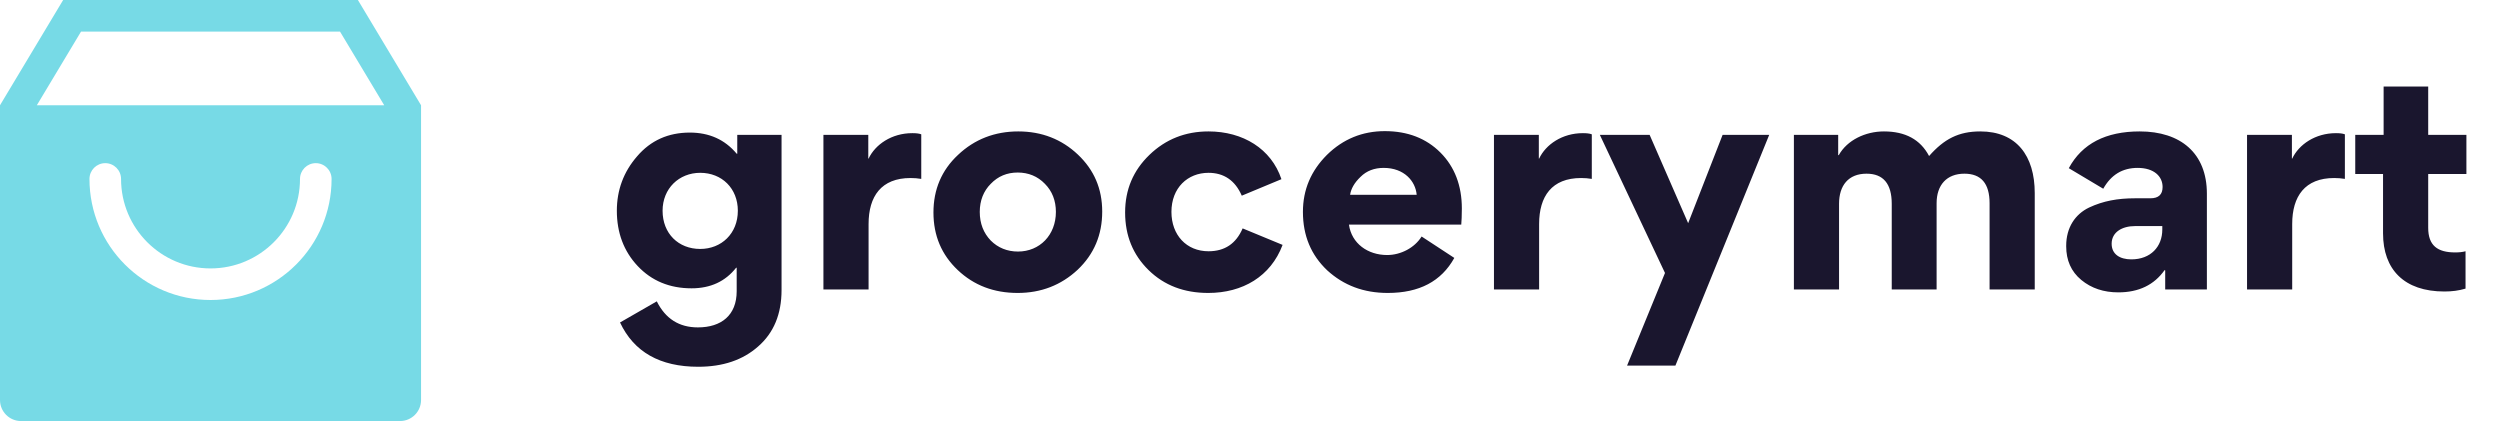 <svg width="190" height="32" viewBox="0 0 190 32" fill="none" xmlns="http://www.w3.org/2000/svg">
<path fill-rule="evenodd" clip-rule="evenodd" d="M4.8 0H27.2L32 8V30.4C32 31.284 31.284 32 30.4 32H1.6C0.716 32 0 31.284 0 30.4V8L4.8 0ZM2.799 8H29.201L25.841 2.4H6.159L2.799 8ZM8 12.4C8.663 12.4 9.2 12.937 9.2 13.6C9.2 17.355 12.245 20.4 16 20.4C19.756 20.4 22.8 17.355 22.8 13.6C22.8 12.937 23.337 12.4 24 12.4C24.663 12.4 25.2 12.937 25.2 13.6C25.2 18.681 21.081 22.8 16 22.8C10.919 22.8 6.8 18.681 6.8 13.6C6.8 12.937 7.337 12.4 8 12.4Z" fill="#77DAE6"/>
<path d="M47.122 24.508C48.178 26.752 50.158 27.874 53.062 27.874C54.932 27.874 56.45 27.368 57.616 26.334C58.804 25.3 59.398 23.87 59.398 22.044V10.252H56.032V11.682H55.988C55.086 10.604 53.898 10.076 52.424 10.076C50.796 10.076 49.454 10.67 48.42 11.88C47.386 13.068 46.88 14.454 46.88 16.016C46.88 17.688 47.408 19.096 48.464 20.218C49.52 21.34 50.884 21.912 52.556 21.912C54.008 21.912 55.13 21.384 55.944 20.35H55.988V22.132C55.988 23.958 54.822 24.882 53.04 24.882C51.61 24.882 50.576 24.222 49.916 22.902L47.122 24.508ZM56.076 16.016C56.076 17.754 54.822 18.92 53.216 18.92C51.566 18.92 50.356 17.754 50.356 16.016C50.356 14.322 51.61 13.134 53.216 13.134C54.866 13.134 56.076 14.322 56.076 16.016ZM70.016 10.208C69.84 10.142 69.62 10.12 69.334 10.12C67.772 10.12 66.518 10.978 66.012 12.056H65.99V10.252H62.58V22H66.012V17.028C66.012 14.916 66.98 13.53 69.202 13.53C69.488 13.53 69.752 13.552 70.016 13.596V10.208ZM70.942 16.148C70.942 17.908 71.558 19.36 72.79 20.526C74.022 21.692 75.54 22.264 77.344 22.264C79.126 22.264 80.644 21.67 81.898 20.504C83.152 19.316 83.768 17.842 83.768 16.082C83.768 14.344 83.152 12.914 81.92 11.748C80.688 10.582 79.17 9.988 77.388 9.988C75.606 9.988 74.066 10.582 72.812 11.77C71.558 12.936 70.942 14.41 70.942 16.148ZM74.462 16.104C74.462 15.246 74.748 14.52 75.298 13.97C75.848 13.398 76.53 13.112 77.344 13.112C78.158 13.112 78.862 13.398 79.412 13.97C79.962 14.52 80.248 15.246 80.248 16.104C80.248 17.864 79.016 19.118 77.366 19.118C76.552 19.118 75.848 18.832 75.298 18.282C74.748 17.71 74.462 16.984 74.462 16.104ZM91.823 22.264C94.441 22.264 96.575 21.01 97.477 18.612L94.441 17.358C93.935 18.524 93.077 19.096 91.845 19.096C90.173 19.096 89.029 17.864 89.029 16.104C89.029 14.278 90.261 13.134 91.845 13.134C93.011 13.134 93.869 13.706 94.375 14.872L97.389 13.618C96.619 11.308 94.463 9.988 91.845 9.988C90.085 9.988 88.589 10.582 87.357 11.77C86.125 12.958 85.509 14.41 85.509 16.148C85.509 17.908 86.103 19.36 87.291 20.526C88.479 21.692 89.997 22.264 91.823 22.264ZM111.056 17.072C111.078 16.808 111.1 16.39 111.1 15.84C111.1 14.102 110.55 12.672 109.472 11.594C108.394 10.516 106.986 9.966 105.248 9.966C103.554 9.966 102.08 10.56 100.848 11.77C99.638 12.98 99.022 14.41 99.022 16.104C99.022 17.908 99.638 19.382 100.87 20.548C102.124 21.692 103.642 22.264 105.468 22.264C107.866 22.264 109.538 21.384 110.528 19.602L108.042 17.974C107.514 18.832 106.458 19.382 105.424 19.382C103.95 19.382 102.718 18.502 102.52 17.072H111.056ZM102.608 14.806C102.674 14.344 102.938 13.882 103.4 13.442C103.862 12.98 104.456 12.76 105.16 12.76C106.722 12.76 107.58 13.772 107.668 14.806H102.608ZM120.977 10.208C120.801 10.142 120.581 10.12 120.295 10.12C118.733 10.12 117.479 10.978 116.973 12.056H116.951V10.252H113.541V22H116.973V17.028C116.973 14.916 117.941 13.53 120.163 13.53C120.449 13.53 120.713 13.552 120.977 13.596V10.208ZM126.539 20.746L123.657 27.786H127.331L134.459 10.252H130.917L128.299 16.962L125.373 10.252H121.589L126.539 20.746ZM149.294 13.2C150.57 13.2 151.208 13.948 151.208 15.444V22H154.64V14.674C154.64 11.836 153.254 9.988 150.504 9.988C148.854 9.988 147.754 10.56 146.61 11.858C145.95 10.604 144.806 9.988 143.178 9.988C141.77 9.988 140.384 10.648 139.746 11.792H139.702V10.252H136.336V22H139.768V15.488C139.768 14.102 140.472 13.2 141.858 13.2C143.134 13.2 143.772 13.97 143.772 15.488V22H147.182V15.444C147.182 14.058 147.952 13.2 149.294 13.2ZM160.991 22.22C162.553 22.22 163.719 21.648 164.511 20.526L164.555 20.548V22H167.723V14.718C167.723 11.638 165.721 9.988 162.619 9.988C160.045 9.988 158.241 10.912 157.229 12.782L159.847 14.344C160.441 13.288 161.299 12.76 162.465 12.76C163.697 12.76 164.357 13.398 164.357 14.212C164.357 14.784 164.049 15.07 163.433 15.07H162.267C160.947 15.07 159.847 15.268 158.769 15.774C157.713 16.28 157.031 17.292 157.031 18.678V18.722C157.031 19.778 157.405 20.636 158.175 21.274C158.945 21.912 159.891 22.22 160.991 22.22ZM161.981 19.712C161.101 19.712 160.485 19.316 160.485 18.524C160.485 17.644 161.277 17.182 162.267 17.182H164.335V17.446C164.335 18.744 163.455 19.712 161.981 19.712ZM178.211 10.208C178.035 10.142 177.815 10.12 177.529 10.12C175.967 10.12 174.713 10.978 174.207 12.056H174.185V10.252H170.775V22H174.207V17.028C174.207 14.916 175.175 13.53 177.397 13.53C177.683 13.53 177.947 13.552 178.211 13.596V10.208ZM187.381 19.096C187.139 19.162 186.875 19.184 186.589 19.184C185.247 19.184 184.543 18.656 184.543 17.314V13.222H187.447V10.252H184.543V6.578H181.155V10.252H178.999V13.222H181.111V17.732C181.111 20.482 182.717 22.154 185.775 22.154C186.347 22.154 186.875 22.088 187.381 21.934V19.096Z" fill="#1A162E"/>
</svg>
